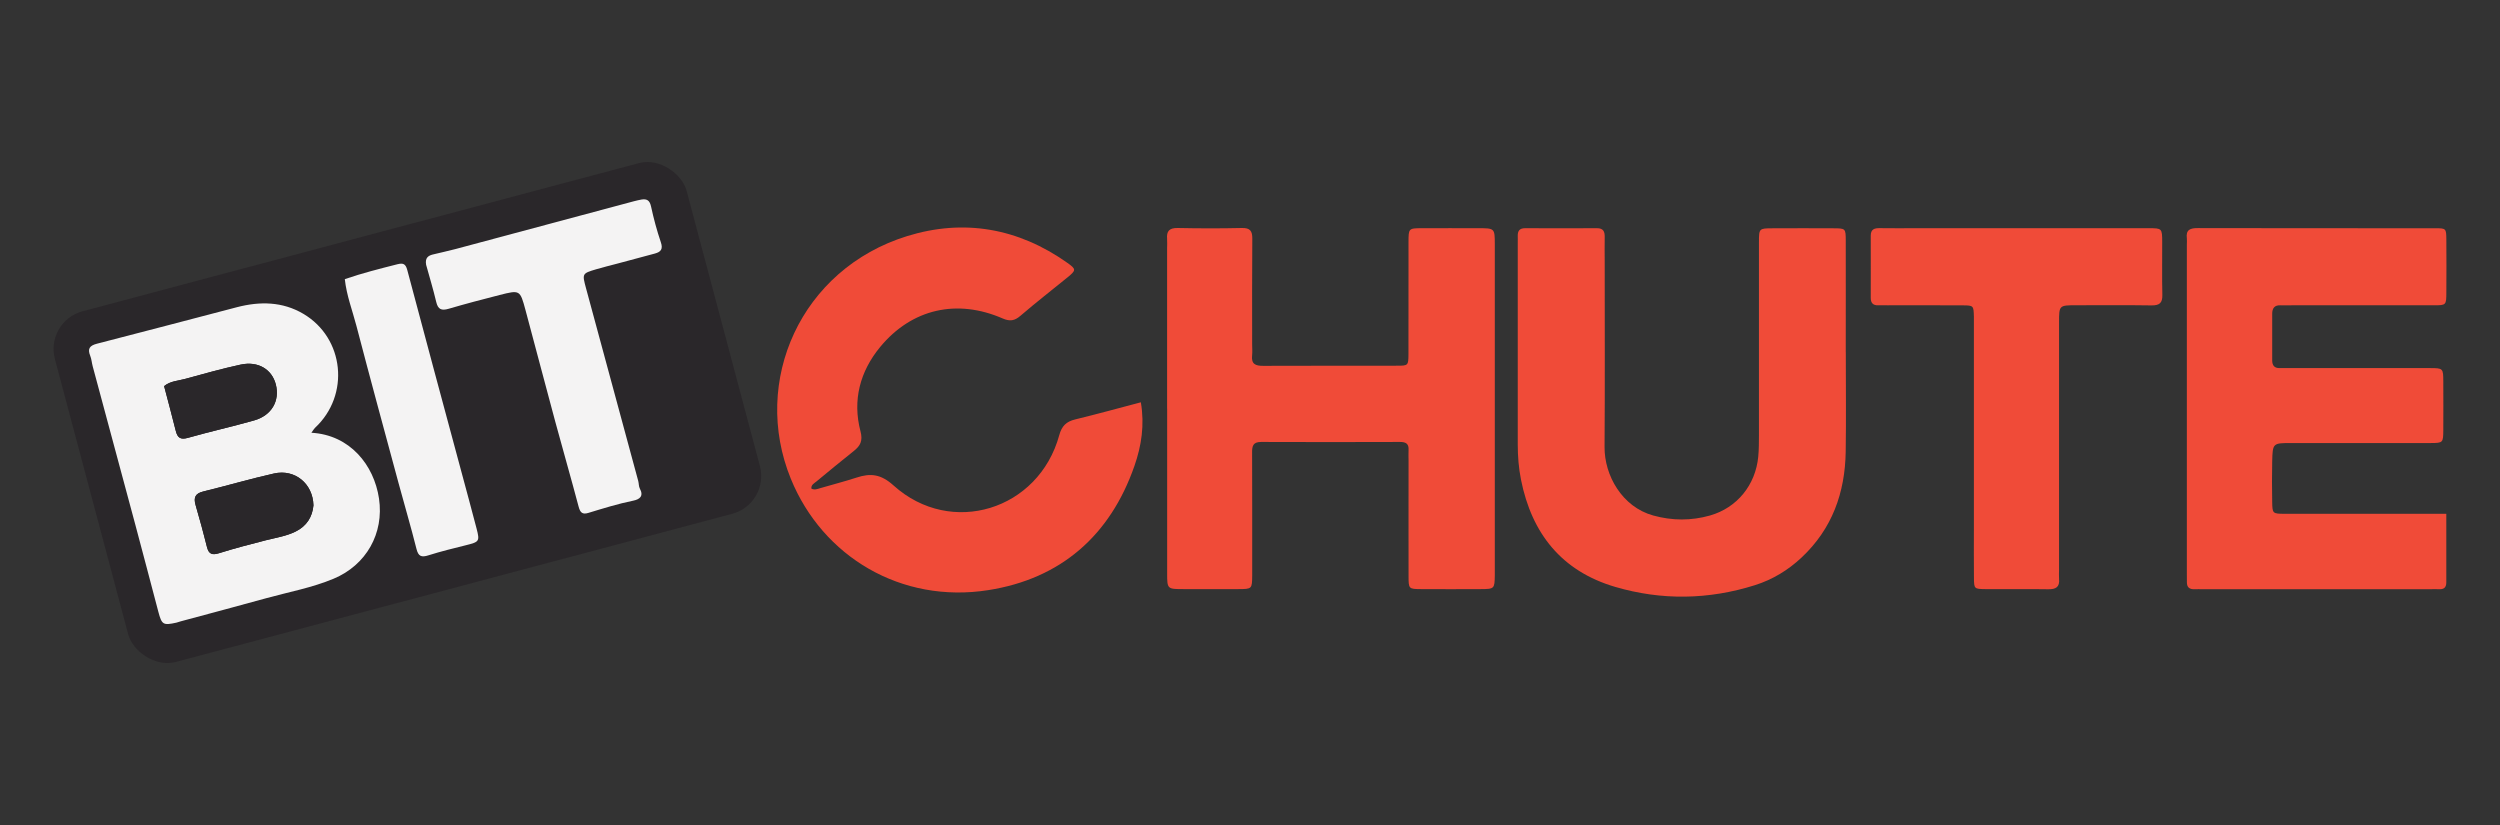 <?xml version="1.0" encoding="UTF-8"?>
<svg id="Layer_1" data-name="Layer 1" xmlns="http://www.w3.org/2000/svg" version="1.1" viewBox="0 0 500 165">
  <rect x="0" y="0" width="500" height="165" fill="#333333" stroke="none"/>
  <defs>
    <style>
      .cls-1 {
        fill: #f4f3f3;
      }

      .cls-1, .cls-2, .cls-3 {
        stroke-width: 0px;
      }

      .cls-2 {
        fill: #f04b38;
      }

      .cls-3 {
        fill: #2a272a;
      }
    </style>
  </defs>
  <rect class="cls-3" x="16.11" y="46.21" width="130.75" height="72.58" rx="7.81" ry="7.81" transform="translate(-18.49 23.75) rotate(-14.91)"/>
  <path class="cls-2" d="M233.42,81.71c0-10.68,0-21.36,0-32.04,0-.62.05-1.25,0-1.87-.14-1.55.42-2.23,2.11-2.2,4.27.09,8.54.1,12.81,0,1.68-.04,2.14.58,2.12,2.16-.06,7.05-.03,14.1-.03,21.15,0,.73.07,1.46-.01,2.18-.19,1.72.67,2.09,2.21,2.08,8.96-.05,17.92,0,26.87-.03,2.13,0,2.18-.06,2.19-2.33.02-7.46,0-14.93.01-22.39,0-2.75.03-2.77,2.68-2.78,3.75-.02,7.5,0,11.25,0,3.31,0,3.32.01,3.33,3.18.01,3.42,0,6.84,0,10.26,0,18.04,0,36.08,0,54.12,0,.62.01,1.24,0,1.87-.05,2.69-.07,2.74-2.85,2.75-3.96.02-7.92.02-11.87,0-2.5-.01-2.53-.04-2.53-2.62-.02-7.67,0-15.34,0-23.02,0-.73-.04-1.45,0-2.18.07-1.22-.5-1.61-1.68-1.61-9.27.03-18.54.04-27.81,0-1.66,0-1.81.85-1.8,2.15.03,7.46.02,14.93.02,22.39,0,.73,0,1.45,0,2.18-.03,2.68-.04,2.7-2.77,2.71-3.65.01-7.29,0-10.94,0-3.28,0-3.3,0-3.3-3.16,0-6.84,0-13.69,0-20.53,0-4.15,0-8.29,0-12.44Z"/>
  <path class="cls-2" d="M489.26,102.79c0,4.81-.01,9.25,0,13.7,0,1.11-.58,1.42-1.57,1.35-.52-.04-1.04,0-1.56,0-15.21,0-30.42,0-45.63,0-.52,0-1.04-.02-1.56,0-1.01.05-1.58-.34-1.56-1.42.01-.62-.01-1.24-.01-1.87,0-21.88,0-43.76,0-65.64,0-.41.05-.84,0-1.24-.22-1.71.65-2.06,2.19-2.05,15.84.04,31.67.02,47.51.03,2.15,0,2.18.05,2.2,2.26.03,3.53.02,7.05,0,10.58-.01,2.54-.03,2.57-2.52,2.57-9.48.01-18.96,0-28.44,0-.73,0-1.46.03-2.19,0-1.22-.06-1.68.59-1.68,1.7,0,3.11,0,6.22,0,9.33,0,.98.44,1.56,1.5,1.53.73-.02,1.46,0,2.19,0,9.27,0,18.54,0,27.82,0,2.69,0,2.7.03,2.71,2.75.01,3.21.02,6.43,0,9.64-.02,2.55-.04,2.59-2.57,2.6-9.27.02-18.54,0-27.82,0-3.71,0-3.74,0-3.83,3.7-.06,2.69-.05,5.39,0,8.09.04,2.31.07,2.36,2.55,2.36,9.9.02,19.79,0,29.69,0,.72,0,1.44,0,2.58,0Z"/>
  <path class="cls-2" d="M369.16,70.44c0,6.64.08,13.27-.02,19.9-.13,8.2-2.7,15.43-8.84,21.18-2.7,2.53-5.8,4.4-9.3,5.51-9.27,2.93-18.67,3.08-27.96.35-10.72-3.15-16.7-10.69-18.84-21.44-.47-2.35-.65-4.71-.65-7.1,0-13.37,0-26.75,0-40.12,0-.52.02-1.04,0-1.55-.02-1,.38-1.53,1.47-1.53,4.79.02,9.58.03,14.37,0,1.28,0,1.57.67,1.55,1.77-.04,1.66,0,3.32,0,4.98,0,12.34.06,24.67-.03,37.01-.04,5.63,3.47,11.97,9.73,13.7,3.8,1.05,7.59,1.07,11.36,0,5.4-1.54,9.11-6.09,9.65-11.77.14-1.44.13-2.9.14-4.35,0-12.86,0-25.71,0-38.57,0-2.72.03-2.74,2.72-2.75,4.06-.02,8.12-.02,12.19,0,2.4.01,2.44.04,2.45,2.39.02,7.46,0,14.93,0,22.39Z"/>
  <path class="cls-2" d="M162.29,97.73c.62.32,1.2.07,1.8-.11,2.39-.7,4.82-1.32,7.18-2.09,2.83-.93,4.88-.74,7.45,1.57,11.49,10.35,29.03,4.92,33.13-10.06.51-1.86,1.41-2.73,3.21-3.16,4.32-1.05,8.6-2.23,13.11-3.42.77,4.53.12,8.69-1.27,12.69-4.85,13.96-14.75,22.61-29.26,24.88-17.37,2.73-33.12-6.67-39.48-22.29-7.94-19.49,1.98-41.92,23.27-48.52,11.34-3.51,22.21-1.6,32.01,5.33,1.83,1.29,1.82,1.49.07,2.92-3.14,2.56-6.34,5.04-9.41,7.68-1.19,1.03-2.12,1.17-3.6.53-9.09-3.95-18.14-1.94-24.46,5.71-4.03,4.88-5.58,10.65-3.94,16.88.5,1.91-.03,2.89-1.35,3.94-2.52,2-5,4.05-7.48,6.1-.45.37-1.08.66-.99,1.42Z"/>
  <path class="cls-2" d="M403.47,45.64c8.75,0,17.5,0,26.25,0,2.69,0,2.71.03,2.72,2.76.02,3.52-.06,7.05.03,10.57.04,1.65-.59,2.13-2.19,2.11-5-.08-10-.03-15-.03-3.45,0-3.47.01-3.47,3.38,0,16.48,0,32.97,0,49.45,0,.62-.05,1.25,0,1.87.17,1.68-.65,2.13-2.21,2.1-4.16-.07-8.33,0-12.5-.03-2.24-.02-2.29-.05-2.31-2.22-.04-3.42-.01-6.84-.01-10.26,0-13.37,0-26.75,0-40.12,0-.62.01-1.24,0-1.87-.06-2.22-.06-2.27-2.25-2.28-5-.03-10-.01-15-.01-.62,0-1.25-.02-1.87,0-1.06.04-1.51-.47-1.51-1.49,0-4.15.02-8.29,0-12.44,0-1.29.74-1.52,1.82-1.5,2.39.04,4.79.01,7.19.01,6.77,0,13.54,0,20.31,0Z"/>
  <path class="cls-1" d="M62.27,86.55c7.72.43,12.53,6.45,13.53,13.15,1.04,7.01-2.58,13.33-9.07,16.04-4.32,1.81-8.94,2.65-13.44,3.89-5.7,1.58-11.41,3.09-17.12,4.63-.3.08-.59.2-.89.27-2.66.58-2.92.43-3.62-2.21-1.53-5.79-3.04-11.58-4.59-17.36-2.83-10.57-5.69-21.13-8.53-31.7-.19-.7-.23-1.45-.5-2.11-.57-1.42-.11-2.03,1.36-2.41,9.34-2.39,18.66-4.87,27.99-7.3,4.58-1.19,9.1-1.14,13.27,1.32,8.24,4.86,9.37,16.28,2.34,22.81-.21.2-.36.48-.72.98ZM62.69,101.07c-.11-4.34-3.71-7.3-7.87-6.37-4.75,1.06-9.43,2.45-14.16,3.6-1.61.39-1.97,1.21-1.55,2.69.8,2.78,1.58,5.57,2.27,8.38.37,1.49,1.06,1.71,2.48,1.26,3.06-.97,6.18-1.77,9.3-2.57,2.01-.52,4.07-.81,5.95-1.74,2.26-1.11,3.37-2.98,3.58-5.24ZM32.82,77.22c.78,2.96,1.58,5.95,2.33,8.94.34,1.35.9,1.84,2.43,1.41,4.39-1.25,8.86-2.24,13.26-3.49,3.49-.99,5.15-3.92,4.33-7.17-.77-3.04-3.54-4.74-7.03-3.99-3.75.81-7.45,1.86-11.15,2.87-1.38.38-2.9.4-4.17,1.43Z"/>
  <path class="cls-1" d="M85.22,52.92c-.23-1.34.42-1.78,1.3-2.01,1.51-.38,3.03-.68,4.54-1.09,11.91-3.18,23.81-6.38,35.72-9.57.5-.13,1.01-.25,1.51-.34,1.11-.19,1.66.19,1.92,1.39.52,2.42,1.17,4.82,1.96,7.16.46,1.36.02,1.92-1.2,2.25-2.5.67-5,1.34-7.5,2.01-1.41.38-2.82.71-4.22,1.13-2.84.85-2.84.86-2.04,3.82,3.48,12.85,6.97,25.69,10.44,38.54.13.5.09,1.08.32,1.51.82,1.52-.05,2.15-1.31,2.41-3.06.62-6.02,1.55-8.99,2.45-1.15.35-1.62-.02-1.94-1.22-1.5-5.68-3.14-11.33-4.67-17-2.02-7.46-3.97-14.95-5.98-22.41-1.07-3.96-1.11-3.98-5.16-2.95-3.42.87-6.83,1.77-10.21,2.76-1.41.41-2.11.13-2.46-1.35-.62-2.61-1.4-5.18-2.04-7.5Z"/>
  <path class="cls-1" d="M68.96,55.83c3.51-1.21,7.02-2.09,10.52-2.98,1.16-.29,1.64-.08,1.97,1.14,3.57,13.47,7.21,26.91,10.83,40.37,1.02,3.79,2.05,7.57,3.04,11.37.66,2.53.53,2.65-2.12,3.31-2.51.62-5.03,1.24-7.5,2.02-1.41.45-2.03.24-2.41-1.3-1.1-4.4-2.4-8.75-3.58-13.14-2.83-10.47-5.68-20.93-8.42-31.43-.8-3.07-1.97-6.06-2.33-9.37Z"/>
  <path class="cls-3" d="M62.69,101.07c-.21,2.27-1.32,4.13-3.58,5.24-1.88.93-3.95,1.23-5.95,1.74-3.11.8-6.23,1.61-9.3,2.57-1.42.45-2.11.23-2.48-1.26-.69-2.81-1.47-5.6-2.27-8.38-.43-1.48-.06-2.3,1.55-2.69,4.73-1.15,9.41-2.53,14.16-3.6,4.16-.93,7.76,2.03,7.87,6.37Z"/>
  <path class="cls-3" d="M32.82,77.22c1.27-1.03,2.79-1.05,4.17-1.43,3.7-1.01,7.4-2.06,11.15-2.87,3.49-.75,6.25.95,7.03,3.99.83,3.25-.84,6.18-4.33,7.17-4.39,1.25-8.86,2.24-13.26,3.49-1.53.44-2.09-.06-2.43-1.41-.75-2.99-1.55-5.98-2.33-8.94Z"/>
</svg>